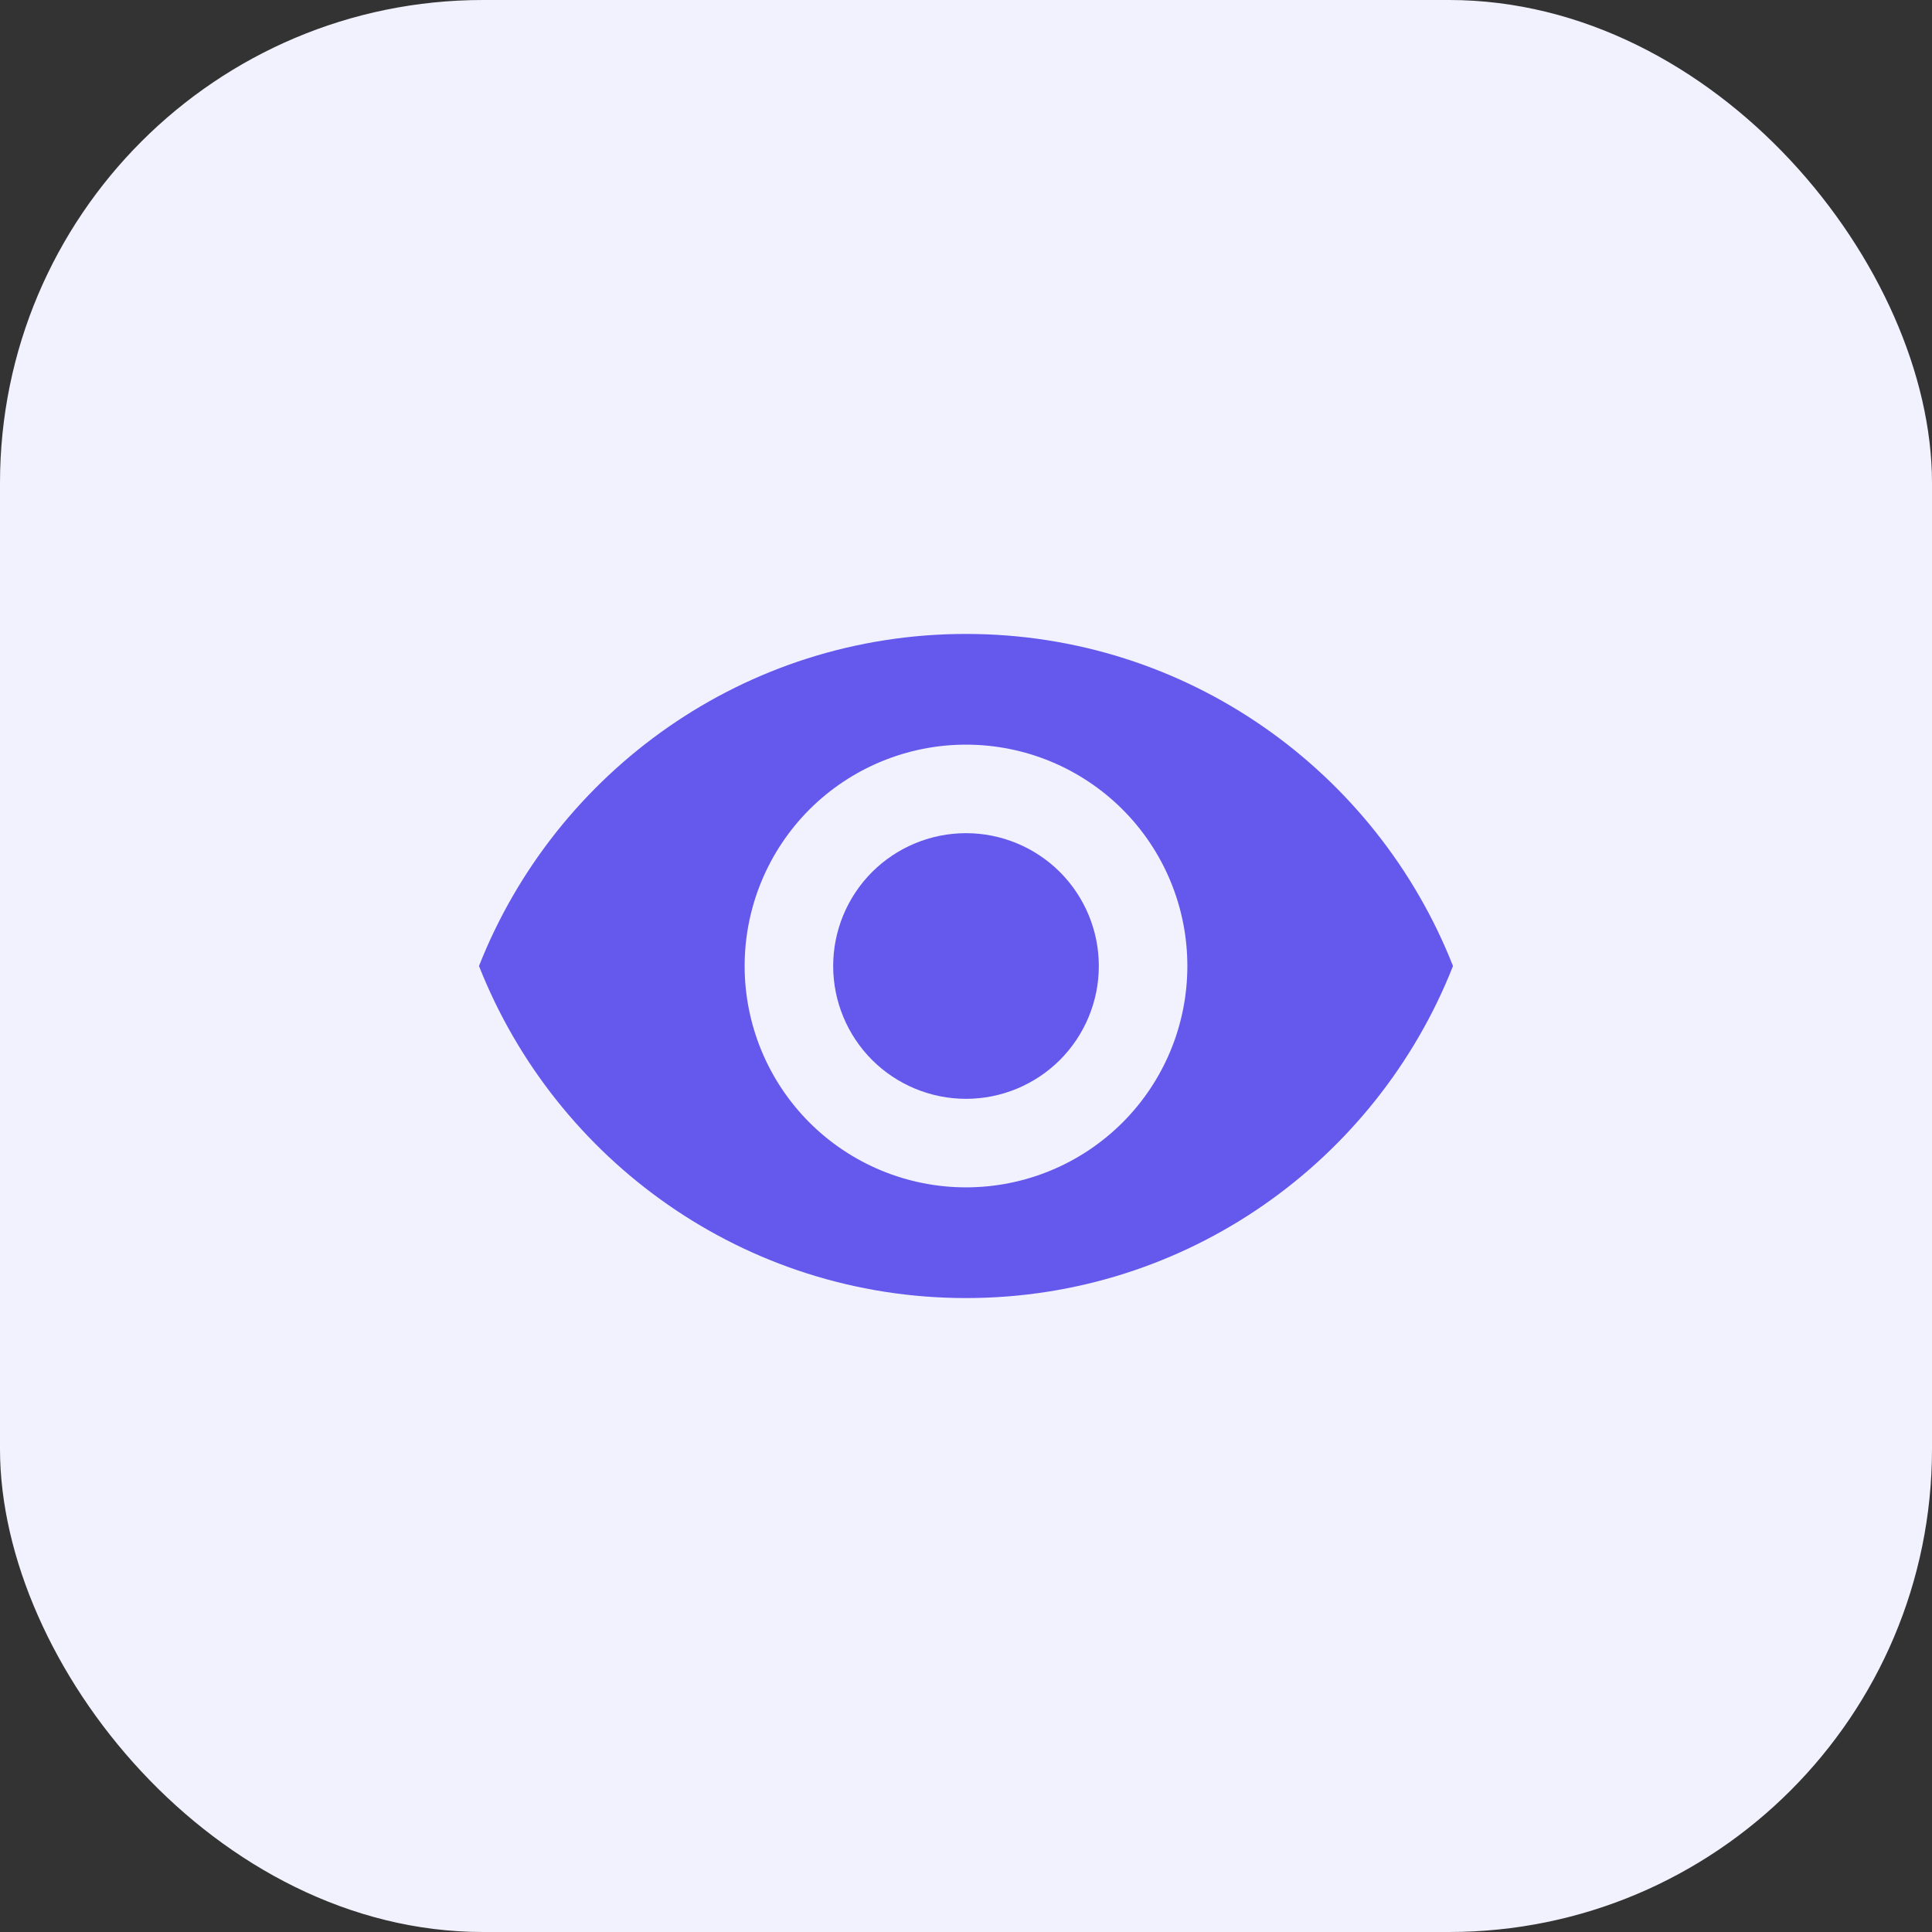 <svg width="40" height="40" viewBox="0 0 40 40" fill="none" xmlns="http://www.w3.org/2000/svg">
<rect x="0" y="0" width="40" height="40" fill="#333333" stroke="none"/>
<rect width="40" height="40" rx="10" fill="#F2F2FF"/>
<path d="M20 17.25C19.271 17.25 18.571 17.54 18.055 18.055C17.54 18.571 17.25 19.271 17.25 20C17.25 20.729 17.54 21.429 18.055 21.945C18.571 22.46 19.271 22.75 20 22.75C20.729 22.75 21.429 22.46 21.945 21.945C22.46 21.429 22.75 20.729 22.75 20C22.75 19.271 22.46 18.571 21.945 18.055C21.429 17.54 20.729 17.25 20 17.25ZM20 24.583C18.785 24.583 17.619 24.1 16.759 23.241C15.9 22.381 15.417 21.216 15.417 20C15.417 18.784 15.9 17.619 16.759 16.759C17.619 15.9 18.785 15.417 20 15.417C21.216 15.417 22.381 15.9 23.241 16.759C24.101 17.619 24.583 18.784 24.583 20C24.583 21.216 24.101 22.381 23.241 23.241C22.381 24.1 21.216 24.583 20 24.583ZM20 13.125C15.417 13.125 11.503 15.976 9.917 20C11.503 24.024 15.417 26.875 20 26.875C24.583 26.875 28.498 24.024 30.083 20C28.498 15.976 24.583 13.125 20 13.125Z" fill="#6558EC"/>
</svg>

